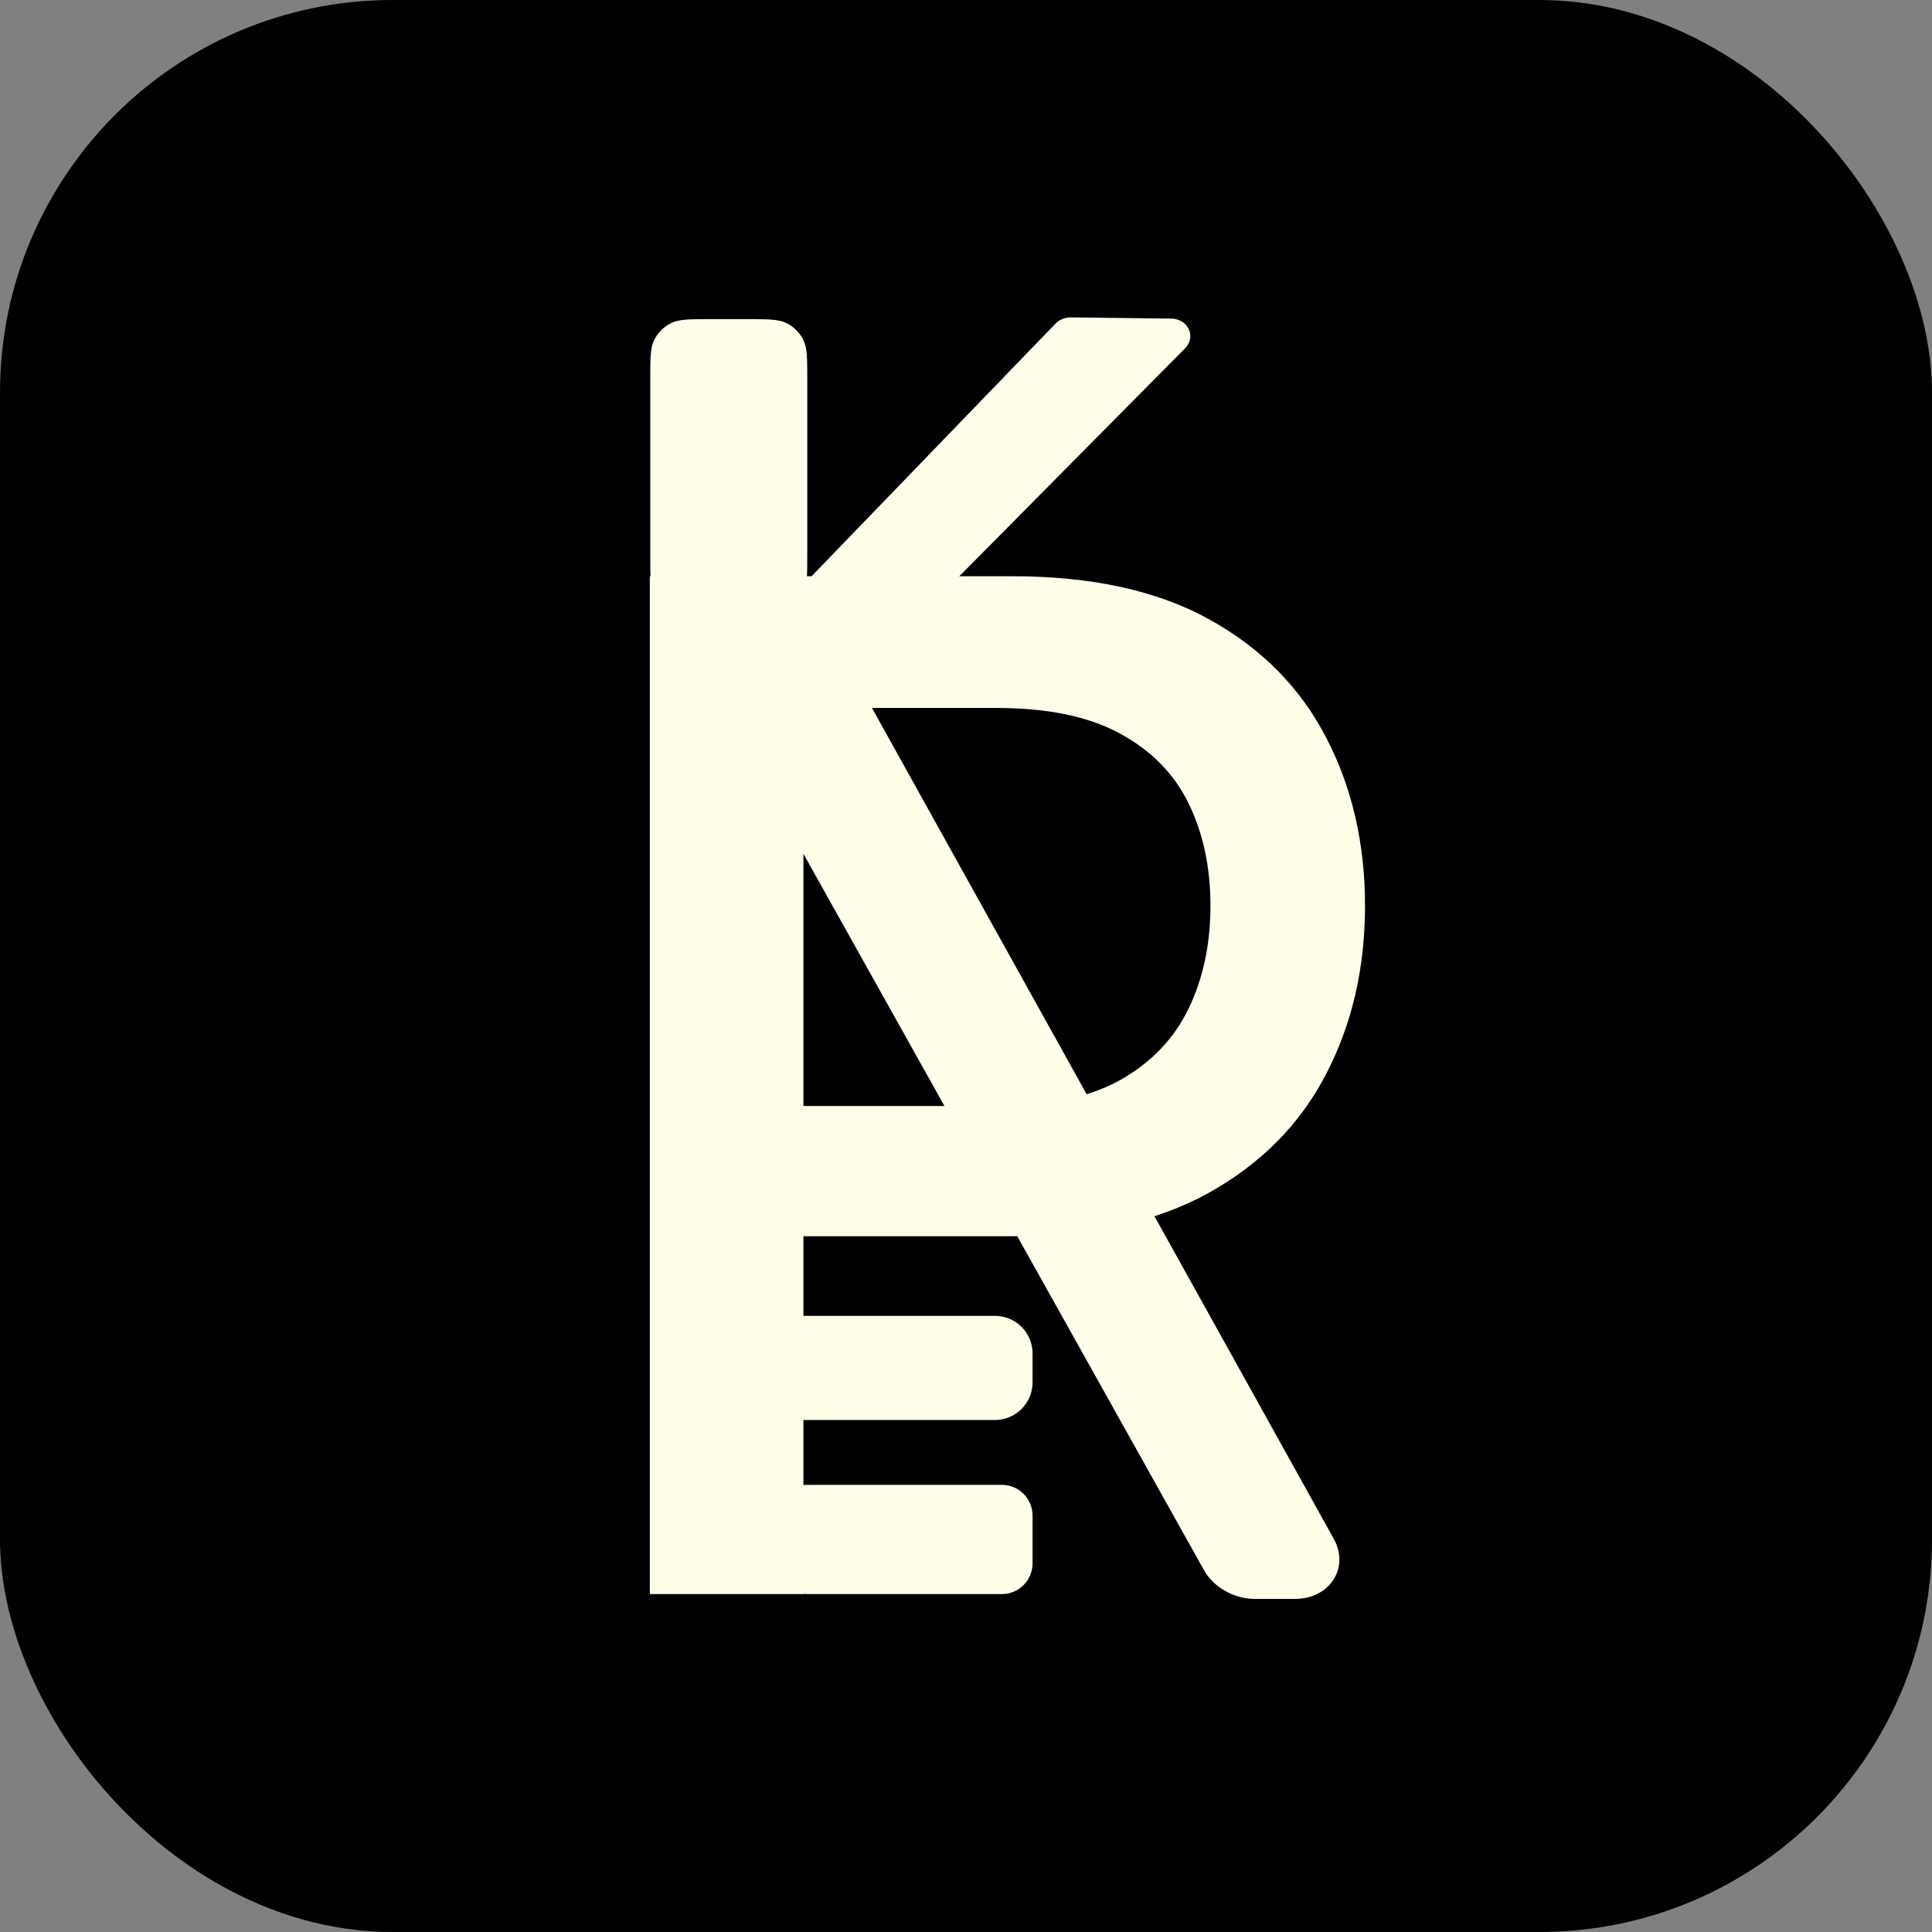 <svg width="1132" height="1132" viewBox="0 0 1132 1132" fill="none" xmlns="http://www.w3.org/2000/svg">
<rect x="0" y="0" width="1132" height="1132" fill="#808080" stroke="none"/>
<rect width="1132" height="1132" rx="230" fill="black"/>
<g clip-path="url(#clip0_167_98)">
<path d="M448.085 343.326C458.802 343.326 469.297 349.232 474.175 358.008L777.552 903.811C785.34 917.822 775.673 932.35 758.562 932.35L735.393 932.35C724.7 932.35 714.224 926.47 709.332 917.721L404.137 371.918C396.297 357.897 405.959 343.326 423.097 343.326L448.085 343.326Z" fill="#FFFFE9" stroke="#FFFFE9" stroke-width="9"/>
<path d="M481.511 353.655C475.067 353.885 471.523 347.52 475.692 343.203L621.336 192.384C622.84 190.827 625.079 189.932 627.402 189.96L686.25 190.676C692.538 190.752 695.72 197.025 691.587 201.197L544.964 349.24C543.556 350.662 541.525 351.519 539.38 351.595L481.511 353.655Z" fill="#FFFFE9" stroke="#FFFFE9" stroke-width="8"/>
<path d="M439.5 793C439.5 782.783 447.783 774.5 458 774.5H583C593.217 774.5 601.5 782.783 601.5 793V810C601.5 820.217 593.217 828.5 583 828.5H458C447.783 828.5 439.5 820.217 439.5 810V793Z" fill="#FFFFE9" stroke="#FFFFE9" stroke-width="7"/>
<path d="M455 888C455 878.059 463.059 870 473 870H587C596.941 870 605 878.059 605 888V916C605 925.941 596.941 934 587 934H473C463.059 934 455 925.941 455 916V888Z" fill="#FFFFE9"/>
<path d="M380.763 934V337.636H593.334C639.73 337.636 678.168 346.081 708.646 362.97C739.124 379.859 761.934 402.961 777.077 432.274C792.219 461.393 799.79 494.201 799.79 530.697C799.79 567.388 792.122 600.39 776.785 629.703C761.643 658.822 738.736 681.924 708.064 699.007C677.586 715.896 639.245 724.341 593.042 724.341H446.863V648.048H584.889C614.202 648.048 637.983 643.001 656.231 632.906C674.479 622.617 687.874 608.64 696.416 590.974C704.958 573.309 709.229 553.216 709.229 530.697C709.229 508.179 704.958 488.183 696.416 470.712C687.874 453.24 674.382 439.554 655.94 429.653C637.692 419.753 613.62 414.803 583.724 414.803H470.741V934H380.763Z" fill="#FFFFE9"/>
<path d="M381 222.2C381 209.879 381 203.718 383.398 199.012C385.507 194.873 388.873 191.507 393.012 189.398C397.718 187 403.879 187 416.2 187H437.8C450.121 187 456.282 187 460.988 189.398C465.127 191.507 468.493 194.873 470.602 199.012C473 203.718 473 209.879 473 222.2V324.8C473 337.121 473 343.282 470.602 347.988C468.493 352.127 465.127 355.493 460.988 357.602C456.282 360 450.121 360 437.8 360H416.2C403.879 360 397.718 360 393.012 357.602C388.873 355.493 385.507 352.127 383.398 347.988C381 343.282 381 337.121 381 324.8V222.2Z" fill="#FFFFE9"/>
</g>
<defs>
<clipPath id="clip0_167_98">
<rect width="467" height="798" fill="white" transform="translate(356 167)"/>
</clipPath>
</defs>
</svg>
